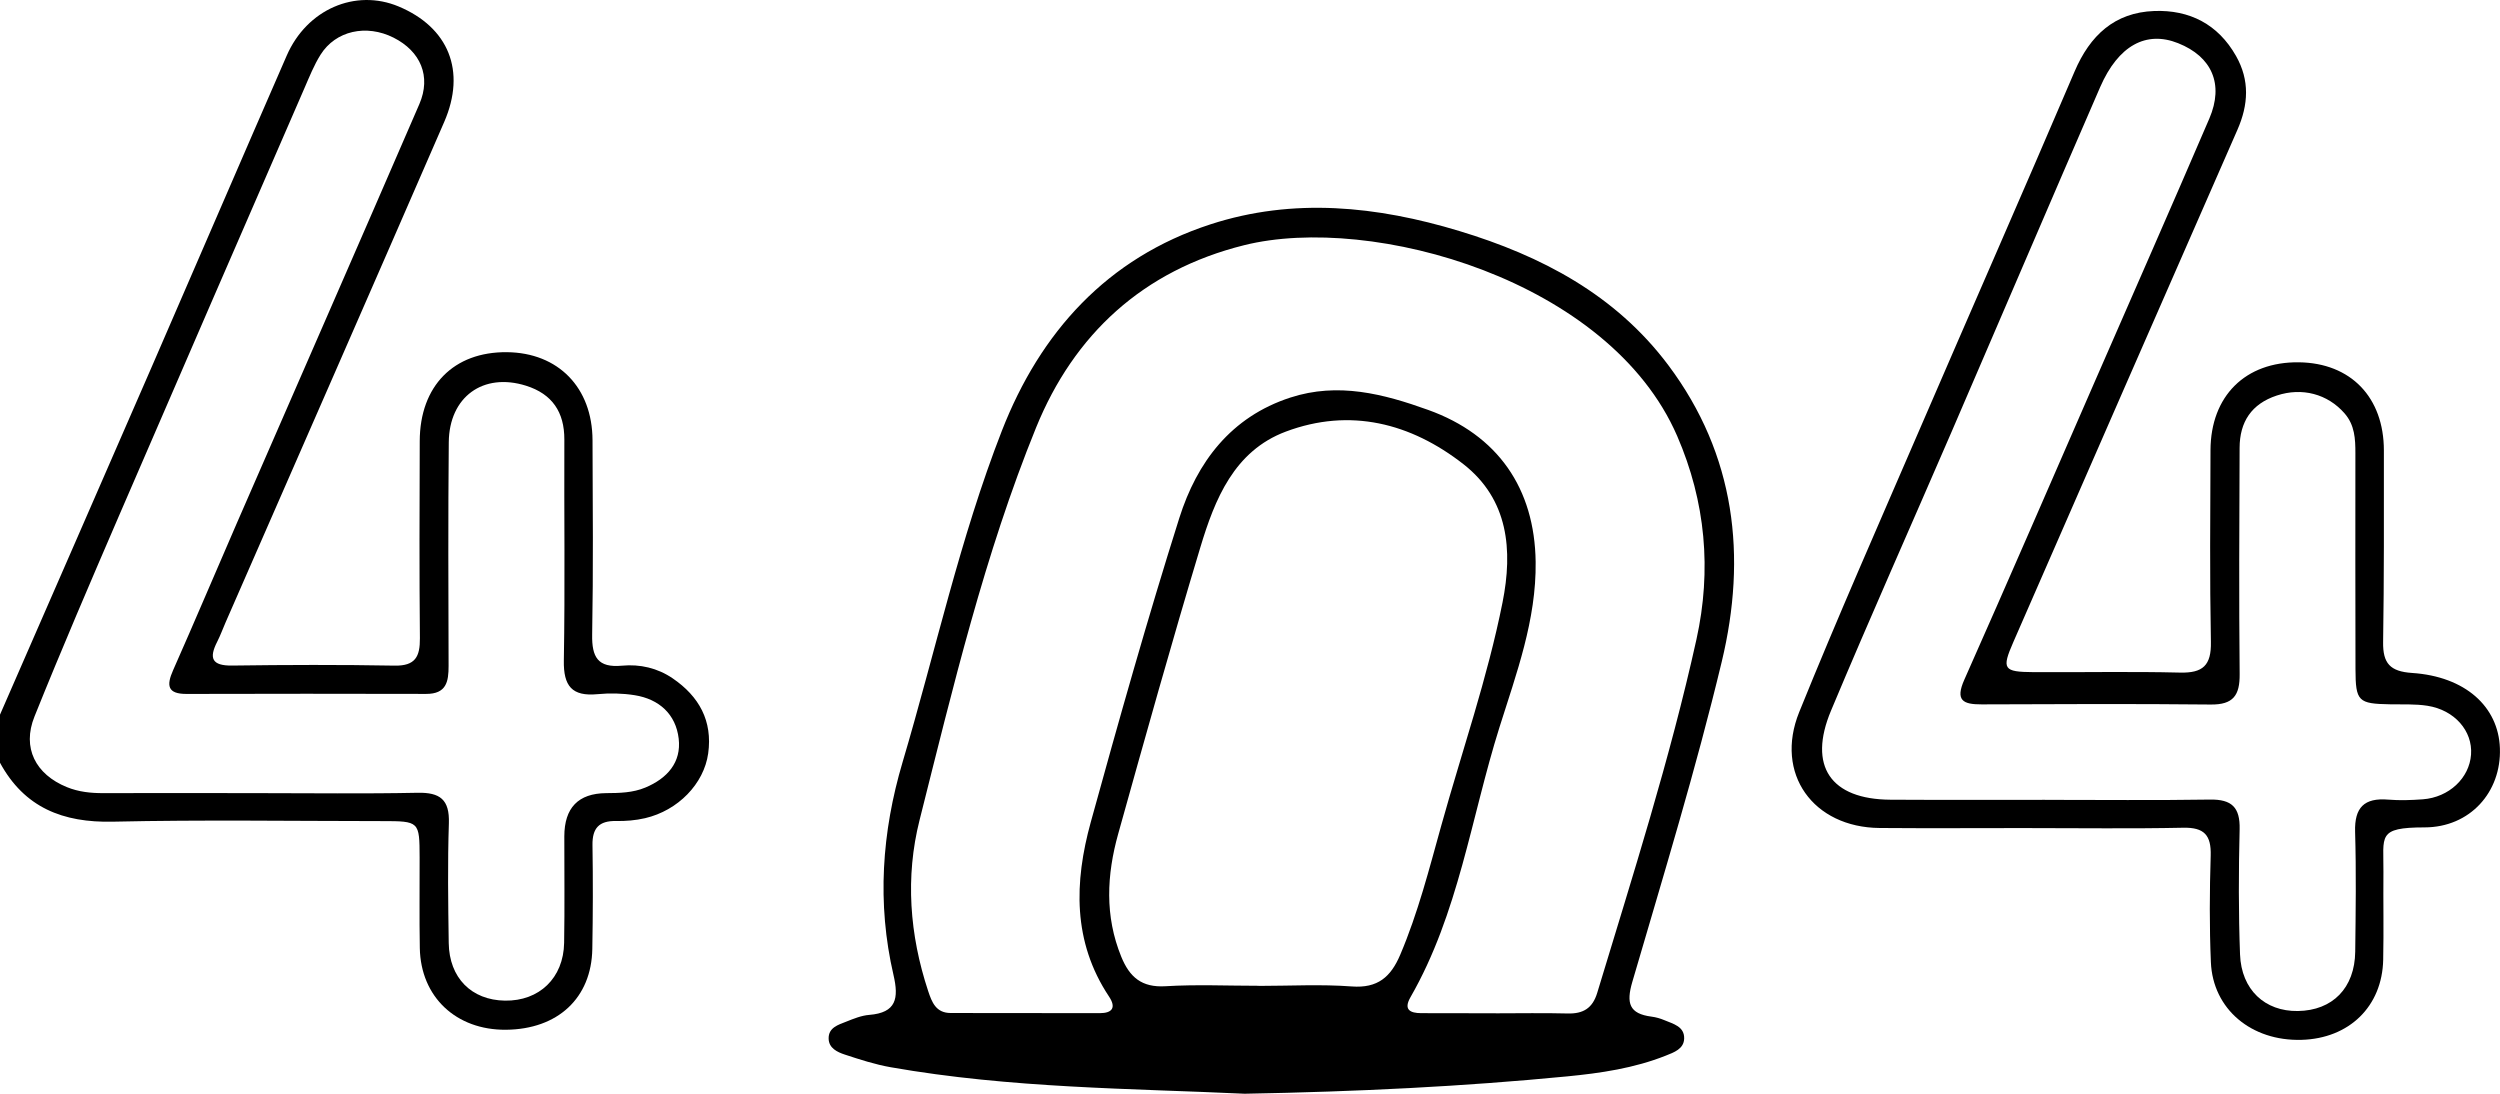 <?xml version="1.0" encoding="UTF-8"?>
<svg id="Capa_2" data-name="Capa 2" xmlns="http://www.w3.org/2000/svg" viewBox="0 0 1045.06 457.21">
  <g id="Capa_1-2" data-name="Capa 1">
    <g>
      <path d="m0,298.75c21.07-48.28,42.18-96.54,63.19-144.85,18.94-43.55,37.69-87.18,56.68-130.69,8.44-19.34,28.7-28.05,46.75-20.51,20.89,8.74,28.35,26.93,19.06,48.3-30.31,69.75-60.87,139.39-91.34,209.08-1.19,2.72-2.2,5.53-3.54,8.17-3.52,6.9-2.25,10.08,6.23,9.97,22.64-.31,45.29-.38,67.92.03,8.69.16,10.65-3.78,10.58-11.48-.26-27.46-.16-54.93-.07-82.4.08-23.06,14.21-37.37,36.45-37.15,21.44.21,35.7,14.76,35.78,36.79.1,27.09.34,54.2-.15,81.28-.17,9.42,2.37,13.93,12.47,12.98,7.52-.7,14.85.96,21.22,5.32,11.01,7.53,16.7,17.76,14.81,31.35-1.77,12.71-12.61,23.87-26.38,27.08-3.93.92-8.09,1.25-12.13,1.18-7.1-.13-9.97,2.98-9.86,10.07.23,14.47.19,28.95-.07,43.42-.36,20.53-14.43,33.57-36.07,33.77-20.85.19-35.66-13.7-36.04-34.12-.23-12.62-.04-25.24-.08-37.86-.05-15.18-.08-15.23-15.76-15.24-37.49-.02-74.99-.6-112.46.24-20.91.47-37.01-5.87-47.22-24.69,0-6.68,0-13.36,0-20.05Zm107.74,32.8c22.26,0,44.53.31,66.78-.15,9.45-.2,13.44,2.84,13.12,12.72-.55,16.68-.3,33.39-.06,50.08.21,14.57,9.49,23.87,23.49,24.09,14.35.23,24.49-9.45,24.75-24.15.26-14.84.06-29.68.08-44.52q.02-17.92,17.49-18.07c5.59-.04,11.12-.13,16.4-2.34,9.11-3.81,15.09-10.49,13.92-20.45-1.19-10.17-8.15-16.52-18.4-18.15-5.08-.81-10.41-.92-15.54-.43-10.71,1.02-14.25-3.42-14.07-14.05.53-30.78.08-61.58.21-92.37.05-11.53-5.12-19.1-16.04-22.53-17.85-5.6-32.09,4.62-32.27,23.63-.3,31.16-.17,62.33-.08,93.49.02,6.65-.94,11.75-9.4,11.72-33.39-.12-66.78-.05-100.17.01-7.94.01-8.43-3.5-5.6-9.89,9.02-20.34,17.66-40.84,26.54-61.24,25.47-58.48,51.09-116.89,76.41-175.43,5.02-11.62.52-22.08-10.78-27.78-11.36-5.72-24.2-2.92-30.51,7.11-2.74,4.36-4.68,9.25-6.75,14.01-25.86,59.53-51.75,119.03-77.46,178.62-12.04,27.92-24.06,55.86-35.39,84.06-5.27,13.1.47,24.16,13.53,29.49,4.9,2,9.99,2.54,15.25,2.52,21.52-.07,43.03-.03,64.55,0Z"/>
      <path d="m520.34,457.21c-46.93-2.21-97.79-2.23-148-11.08-6.53-1.15-12.93-3.23-19.24-5.31-3.09-1.02-6.61-2.66-6.71-6.61-.12-4.67,4.02-5.81,7.39-7.15,3.09-1.23,6.32-2.55,9.57-2.81,11.38-.91,12.41-6.93,10.15-16.69-6.95-29.93-4.89-59.68,3.81-89,13.71-46.2,23.96-93.52,41.49-138.47,16.05-41.18,43.99-72.25,87.2-86.31,34.72-11.3,69.7-7.6,104,2.78,34.32,10.39,65.28,26.59,87.41,56.12,28.11,37.52,32.87,79.98,22.33,123.89-10.81,45.04-24.4,89.42-37.4,133.91-2.6,8.9-1.31,13.29,8.04,14.5,1.82.23,3.66.76,5.35,1.47,3.68,1.56,8.43,2.61,8.29,7.7-.12,4.34-4.28,5.78-7.68,7.13-13.23,5.27-27.27,7.32-41.26,8.68-43.54,4.22-87.21,6.38-134.74,7.25Zm104.96-33.62c10.02,0,20.04-.19,30.05.07,6.45.16,10.37-2.18,12.32-8.61,14.82-48.99,30.44-97.78,41.49-147.79,6.38-28.88,3.86-57.5-8.06-85-28.27-65.21-127.52-93.1-181.04-79.76-42.26,10.54-71.1,37.26-86.96,76.25-21.54,52.96-34.76,108.74-48.71,164.1-5.98,23.72-4.18,47.89,3.58,71.36,1.58,4.77,3.28,9.24,9.44,9.25,20.78.03,41.55.08,62.33.06,5.19,0,6.95-2.3,3.86-6.94-15.28-22.96-14.53-47.88-7.64-72.88,11.73-42.55,23.71-85.05,37.01-127.13,7.4-23.4,21.56-42.29,46.45-50.39,19.92-6.48,38.9-1.55,57.59,5.17,29.11,10.46,44.53,32.78,44.93,63.54.32,24.3-8.08,46.72-15.16,69.24-11.86,37.73-17.06,77.7-37.16,112.71-3,5.23-.17,6.66,4.48,6.68,10.39.05,20.78.02,31.17.05Zm-99.17-11.5s0,.03,0,.04c12.99,0,26.03-.74,38.94.23,10.85.81,16.3-3.94,20.25-13.23,7.44-17.5,12.1-35.82,17.17-54.03,8.65-31.07,19.3-61.61,25.61-93.3,4.35-21.85,2.49-43.04-16.37-57.78-21.97-17.16-47.36-23.68-74.25-13.59-21.6,8.11-29.66,28.28-35.71,48.38-11.99,39.77-23.18,79.79-34.35,119.8-4.77,17.1-5.66,34.3,1.29,51.32,3.48,8.54,8.56,12.94,18.48,12.34,12.94-.79,25.96-.19,38.95-.19Z"/>
      <path d="m848.07,346.15c-20.78,0-41.56.14-62.33-.03-27.8-.23-44.03-22.72-33.63-48.45,15.99-39.53,33.24-78.55,50.14-117.71,21.6-50.05,43.56-99.95,64.98-150.08,6.45-15.1,16.72-24.67,33.29-25.28,14.72-.55,26.66,5.5,34.19,18.79,5.78,10.2,5.2,20.38.56,30.93-31.3,71.32-62.46,142.7-93.65,214.08-4.94,11.29-4.2,12.49,8.43,12.57,20.41.12,40.82-.32,61.22.19,9.62.24,13.13-3.01,12.94-12.82-.51-26.7-.27-53.43-.17-80.14.09-22.71,14.6-37.02,36.94-36.75,21.68.27,35.55,14.61,35.54,36.9,0,26.69.1,53.38-.32,80.06-.14,8.91,2.94,12.29,12.1,12.9,22.17,1.47,36.12,14.02,36.72,31.49.63,18.32-12.49,33.05-31.51,33.07-19.97.02-17.04,3.62-17.18,18.6-.11,12.24.16,24.49-.1,36.73-.41,19.51-14.22,32.92-34.13,33.48-20.98.59-37.07-12.82-37.9-32.45-.63-14.82-.54-29.69-.08-44.51.27-8.61-2.7-11.9-11.52-11.71-21.51.45-43.04.15-64.56.15Zm6.75-11.79c23.01,0,46.03.24,69.03-.12,9.07-.14,12.6,3.24,12.37,12.42-.43,17.43-.48,34.9.17,52.32.56,14.79,10.42,23.85,24.15,23.65,14.54-.2,23.82-9.62,24-24.82.2-16.7.44-33.41-.05-50.1-.3-10.21,3.84-14.28,13.84-13.45,4.79.4,9.66.22,14.46-.13,10.96-.82,19.47-8.86,20.17-18.72.7-9.83-6.86-18.6-18.24-20.38-5.09-.8-10.36-.51-15.55-.61-13.39-.23-14.48-1.17-14.52-14.75-.1-30.06-.04-60.13-.04-90.19,0-5.99-.23-11.78-4.56-16.72-7.08-8.08-17.72-10.92-28.3-7.42-10.62,3.51-15.5,11.06-15.54,21.84-.13,31.55-.29,63.1.02,94.64.09,8.87-2.69,12.79-12.07,12.69-31.92-.33-63.84-.19-95.76-.06-7.81.03-11.14-1.6-7.26-10.33,18.38-41.36,36.34-82.91,54.44-124.4,16.02-36.72,32.19-73.38,47.99-110.19,6.16-14.36,1.05-25.86-13.07-31.48-13.35-5.32-25.01.94-32.61,18.43-20.85,47.98-41.38,96.1-62.12,144.13-16.77,38.82-34.01,77.44-50.35,116.44-9.75,23.26-.11,37.1,24.84,37.25,21.53.13,43.05.03,64.58.05Z"/>
    </g>
  </g>
</svg>